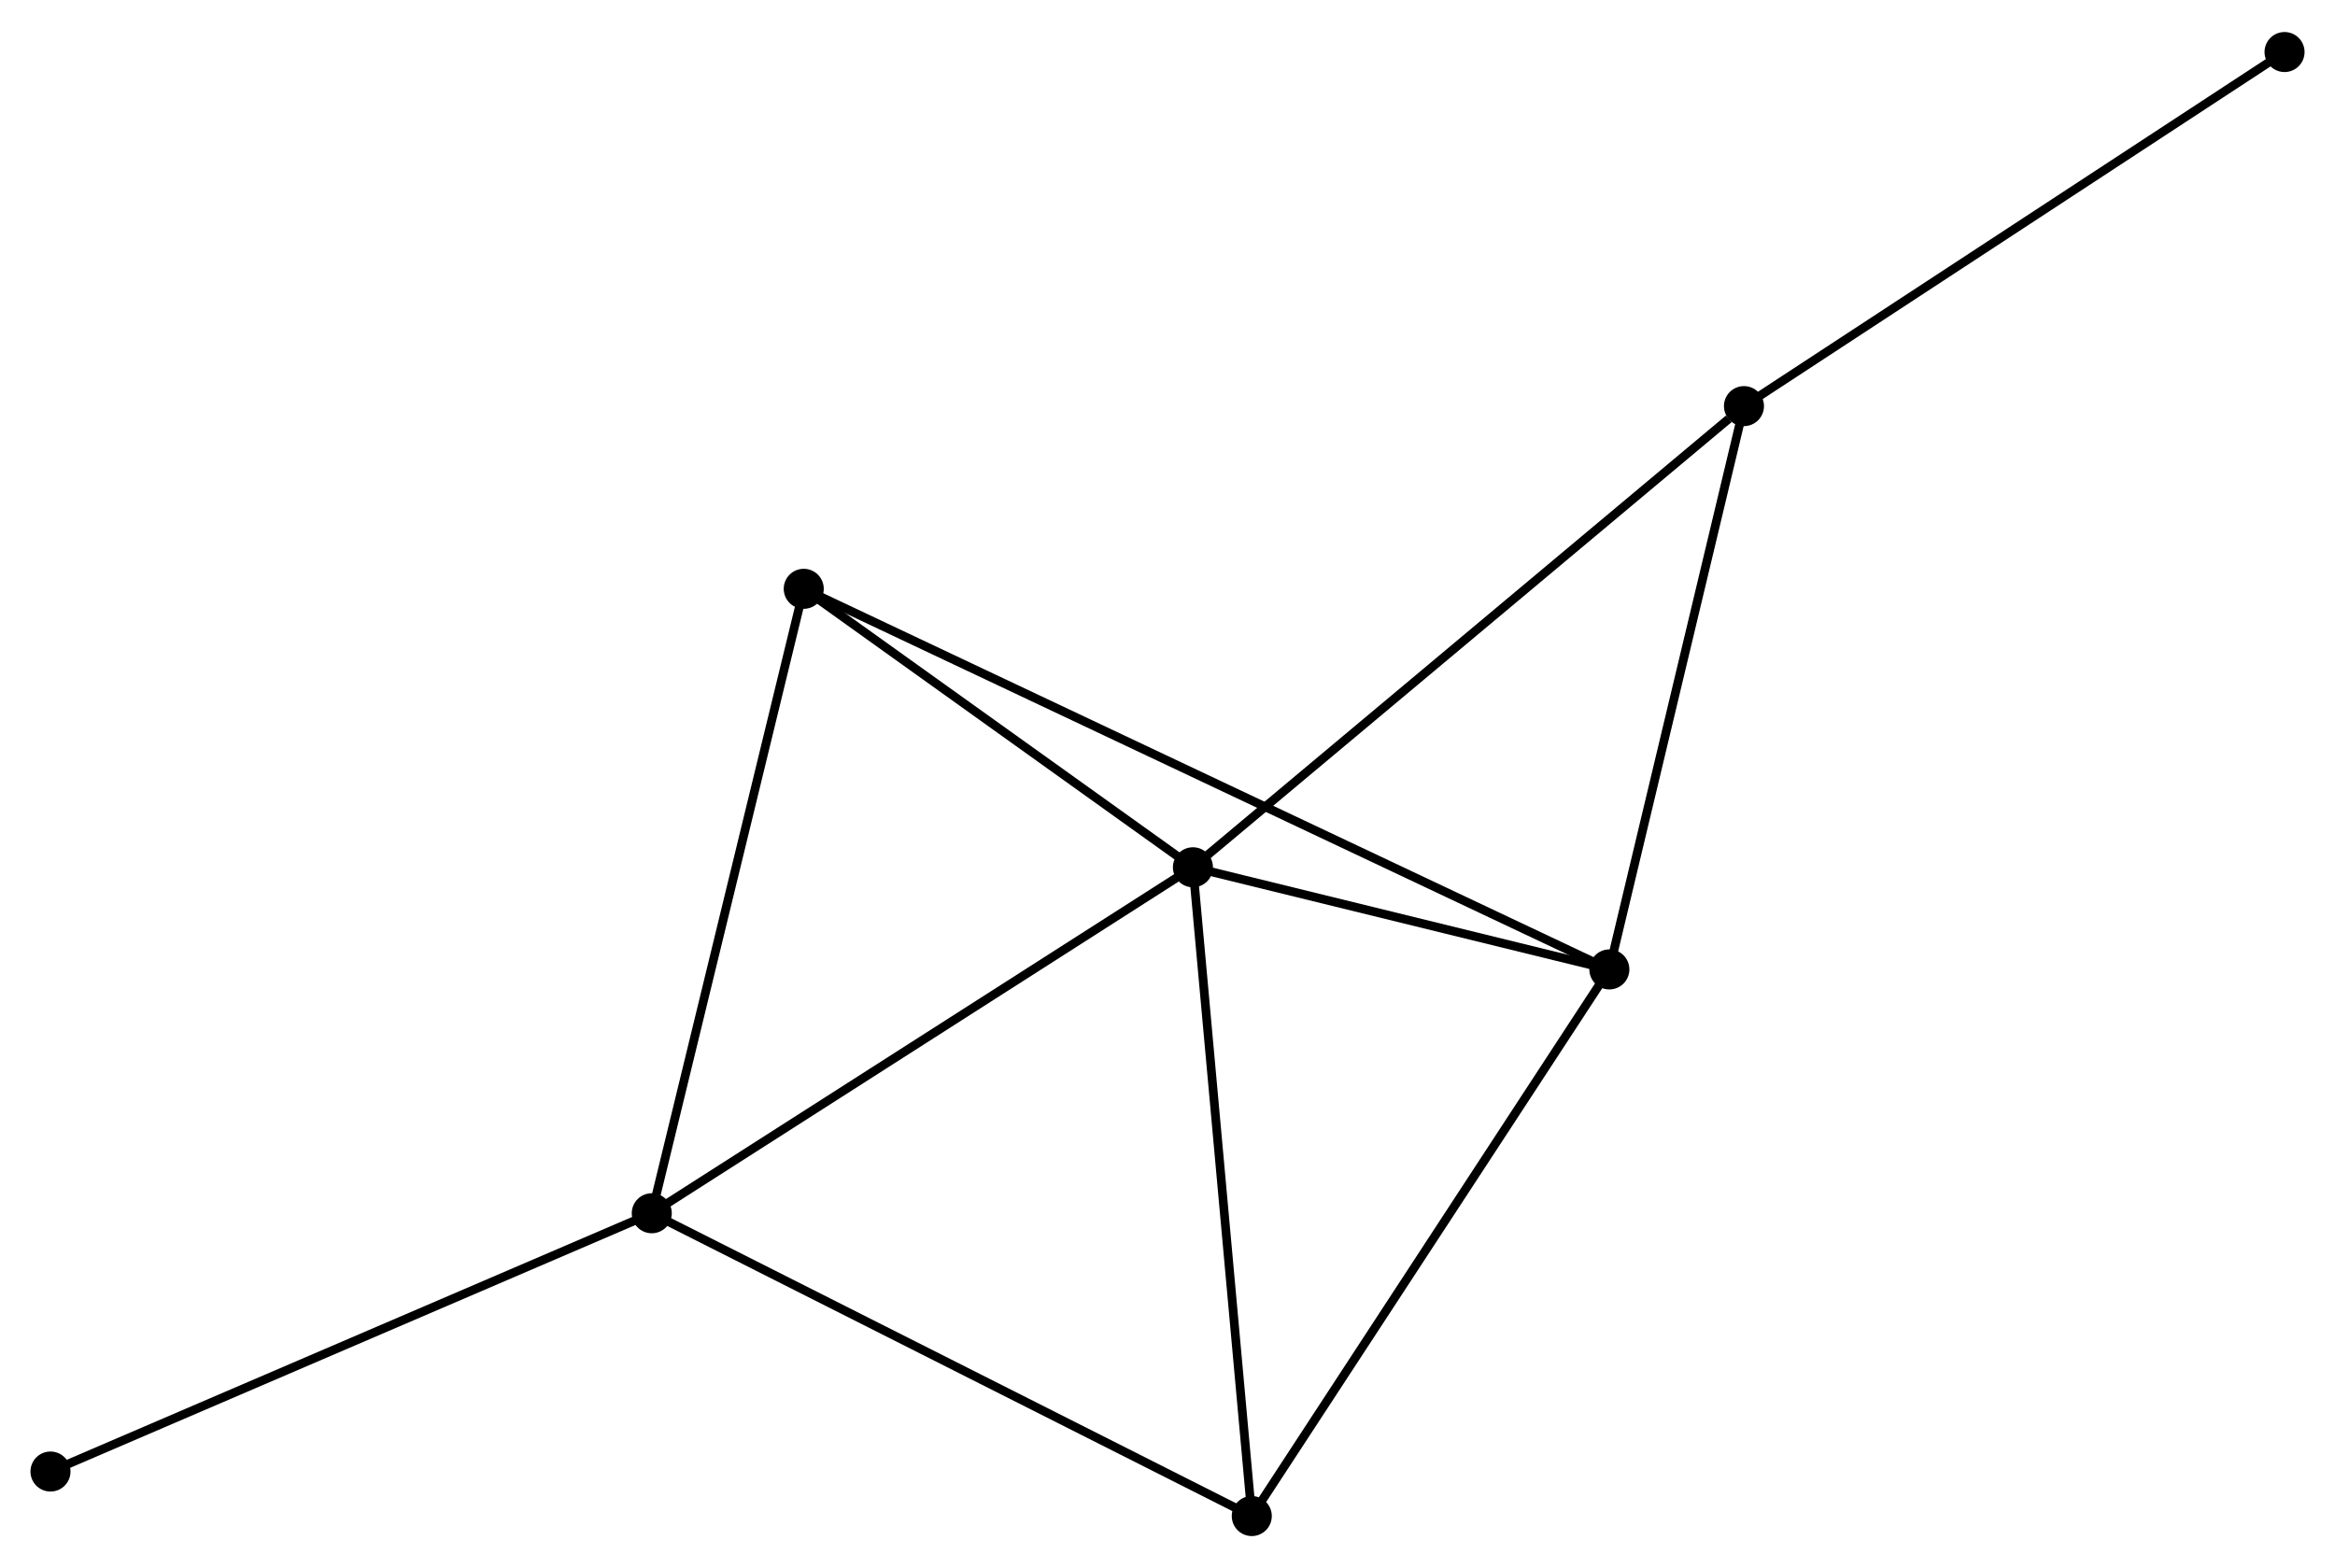 <?xml version="1.0" encoding="UTF-8" standalone="no"?>
<!DOCTYPE svg PUBLIC "-//W3C//DTD SVG 1.1//EN"
 "http://www.w3.org/Graphics/SVG/1.1/DTD/svg11.dtd">
<!-- Generated by graphviz version 2.36.0 (20140111.2315)
 -->
<!-- Title: %3 Pages: 1 -->
<svg width="268pt" height="180pt"
 viewBox="0.00 0.00 268.25 179.81" xmlns="http://www.w3.org/2000/svg" xmlns:xlink="http://www.w3.org/1999/xlink">
<g id="graph0" class="graph" transform="scale(1 1) rotate(0) translate(4 175.81)">
<title>%3</title>
<!-- 0 -->
<g id="node1" class="node"><title>0</title>
<ellipse fill="black" stroke="black" cx="133.046" cy="-76.342" rx="1.8" ry="1.8"/>
</g>
<!-- 1 -->
<g id="node2" class="node"><title>1</title>
<ellipse fill="black" stroke="black" cx="180.887" cy="-64.607" rx="1.8" ry="1.8"/>
</g>
<!-- 0&#45;&#45;1 -->
<g id="edge1" class="edge"><title>0&#45;&#45;1</title>
<path fill="none" stroke="black" d="M135.102,-75.838C142.971,-73.907 171.129,-67.001 178.892,-65.097"/>
</g>
<!-- 2 -->
<g id="node3" class="node"><title>2</title>
<ellipse fill="black" stroke="black" cx="70.877" cy="-36.591" rx="1.8" ry="1.8"/>
</g>
<!-- 0&#45;&#45;2 -->
<g id="edge2" class="edge"><title>0&#45;&#45;2</title>
<path fill="none" stroke="black" d="M131.509,-75.359C122.983,-69.907 81.549,-43.415 72.588,-37.685"/>
</g>
<!-- 3 -->
<g id="node4" class="node"><title>3</title>
<ellipse fill="black" stroke="black" cx="88.336" cy="-108.337" rx="1.8" ry="1.8"/>
</g>
<!-- 0&#45;&#45;3 -->
<g id="edge3" class="edge"><title>0&#45;&#45;3</title>
<path fill="none" stroke="black" d="M131.558,-77.406C124.77,-82.264 96.769,-102.302 89.875,-107.235"/>
</g>
<!-- 4 -->
<g id="node5" class="node"><title>4</title>
<ellipse fill="black" stroke="black" cx="139.807" cy="-1.8" rx="1.8" ry="1.8"/>
</g>
<!-- 0&#45;&#45;4 -->
<g id="edge4" class="edge"><title>0&#45;&#45;4</title>
<path fill="none" stroke="black" d="M133.213,-74.499C134.14,-64.276 138.647,-14.597 139.621,-3.852"/>
</g>
<!-- 5 -->
<g id="node6" class="node"><title>5</title>
<ellipse fill="black" stroke="black" cx="196.351" cy="-129.328" rx="1.8" ry="1.8"/>
</g>
<!-- 0&#45;&#45;5 -->
<g id="edge5" class="edge"><title>0&#45;&#45;5</title>
<path fill="none" stroke="black" d="M134.611,-77.652C143.293,-84.919 185.483,-120.231 194.608,-127.869"/>
</g>
<!-- 1&#45;&#45;3 -->
<g id="edge6" class="edge"><title>1&#45;&#45;3</title>
<path fill="none" stroke="black" d="M178.954,-65.521C166.909,-71.212 102.272,-101.752 90.258,-107.428"/>
</g>
<!-- 1&#45;&#45;4 -->
<g id="edge7" class="edge"><title>1&#45;&#45;4</title>
<path fill="none" stroke="black" d="M179.872,-63.055C174.238,-54.441 146.86,-12.582 140.938,-3.529"/>
</g>
<!-- 1&#45;&#45;5 -->
<g id="edge8" class="edge"><title>1&#45;&#45;5</title>
<path fill="none" stroke="black" d="M181.333,-66.474C183.591,-75.925 193.74,-118.398 195.932,-127.576"/>
</g>
<!-- 2&#45;&#45;3 -->
<g id="edge9" class="edge"><title>2&#45;&#45;3</title>
<path fill="none" stroke="black" d="M71.308,-38.364C73.703,-48.204 85.339,-96.02 87.856,-106.362"/>
</g>
<!-- 2&#45;&#45;4 -->
<g id="edge10" class="edge"><title>2&#45;&#45;4</title>
<path fill="none" stroke="black" d="M72.581,-35.731C82.034,-30.959 127.974,-7.773 137.91,-2.758"/>
</g>
<!-- 7 -->
<g id="node7" class="node"><title>7</title>
<ellipse fill="black" stroke="black" cx="1.8" cy="-6.915" rx="1.8" ry="1.8"/>
</g>
<!-- 2&#45;&#45;7 -->
<g id="edge11" class="edge"><title>2&#45;&#45;7</title>
<path fill="none" stroke="black" d="M69.169,-35.857C59.695,-31.787 13.659,-12.01 3.701,-7.732"/>
</g>
<!-- 6 -->
<g id="node8" class="node"><title>6</title>
<ellipse fill="black" stroke="black" cx="258.454" cy="-170.01" rx="1.8" ry="1.8"/>
</g>
<!-- 5&#45;&#45;6 -->
<g id="edge12" class="edge"><title>5&#45;&#45;6</title>
<path fill="none" stroke="black" d="M197.886,-130.333C206.403,-135.913 247.792,-163.026 256.744,-168.89"/>
</g>
</g>
</svg>
